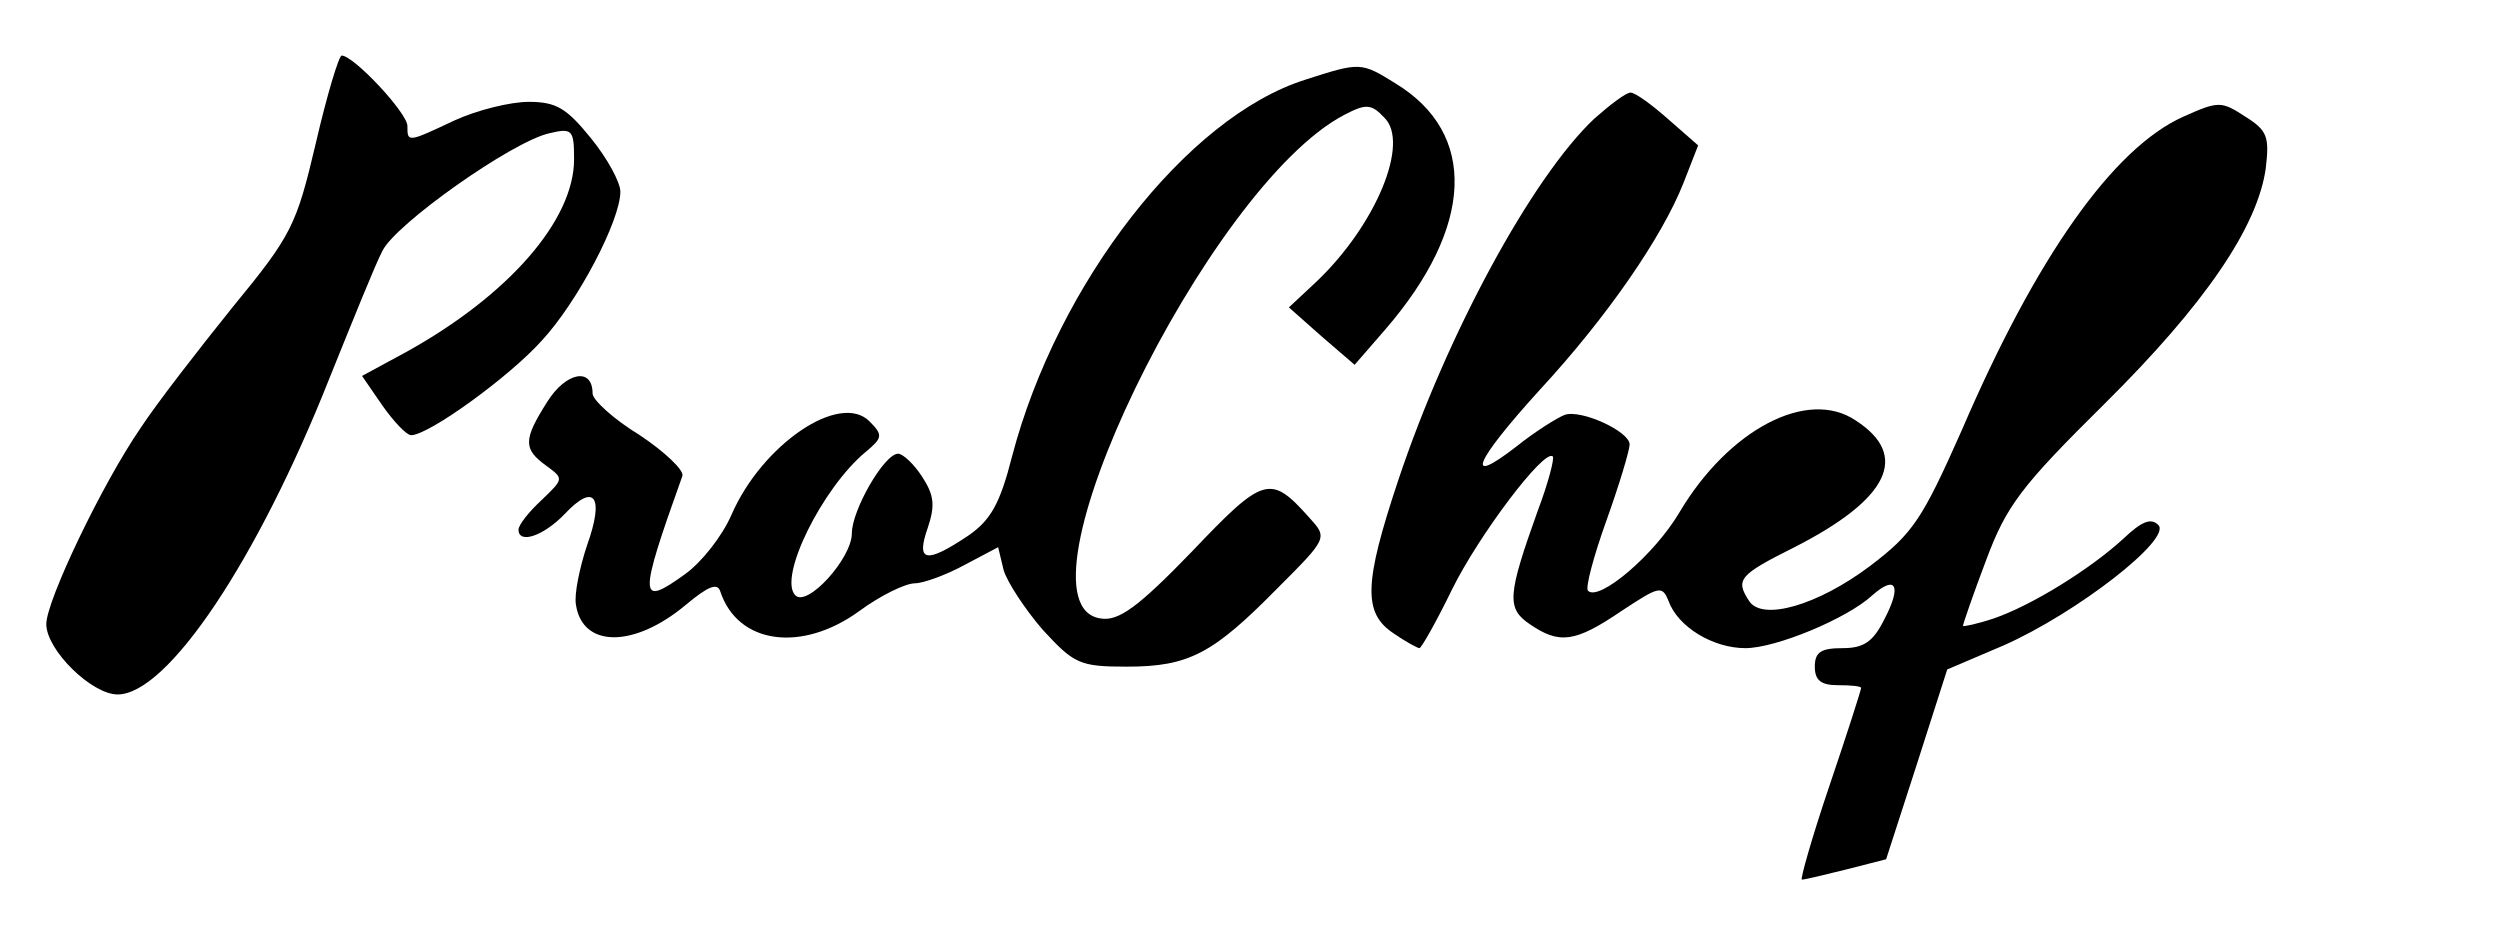 <?xml version="1.0" standalone="no"?>
<!DOCTYPE svg PUBLIC "-//W3C//DTD SVG 20010904//EN"
 "http://www.w3.org/TR/2001/REC-SVG-20010904/DTD/svg10.dtd">
<svg version="1.0" xmlns="http://www.w3.org/2000/svg"
 width="270pt" height="101pt" viewBox="0 0 270 101"
 preserveAspectRatio="xMidYMid meet">
<g transform="translate(0,101) scale(0.1,-0.1)"
fill="#000000" stroke="none">
<path d="M341 855 c-21 -89 -26 -99 -90 -177 -37 -46 -82 -104 -99 -130 -42
-61 -102 -187 -102 -212 0 -28 49 -76 77 -76 54 0 151 145 229 342 25 62 50
124 57 137 14 29 140 118 180 127 25 6 27 4 27 -28 0 -66 -71 -147 -181 -208
l-48 -26 22 -32 c12 -17 26 -32 31 -32 19 0 106 63 141 102 39 42 85 130 85
161 0 10 -14 36 -32 58 -26 32 -37 39 -67 39 -20 0 -56 -9 -80 -20 -51 -24
-51 -24 -51 -6 0 14 -58 76 -71 76 -3 0 -16 -43 -28 -95z"/>
<path d="M1410 924 c-128 -40 -268 -220 -317 -407 -13 -51 -23 -69 -48 -86
-45 -30 -56 -28 -43 9 8 24 7 35 -6 55 -9 14 -21 25 -26 25 -15 0 -50 -61 -50
-86 0 -27 -48 -80 -61 -67 -19 19 29 116 76 155 18 15 19 18 4 33 -32 32 -116
-25 -149 -101 -10 -23 -32 -51 -50 -64 -50 -36 -51 -28 -3 106 2 6 -19 26 -46
44 -28 17 -51 38 -51 45 0 29 -29 23 -49 -9 -26 -41 -26 -51 -1 -69 19 -14 19
-14 -5 -37 -14 -13 -25 -27 -25 -32 0 -16 27 -7 50 17 32 34 43 19 24 -34 -8
-24 -14 -53 -12 -64 7 -47 63 -47 119 0 24 20 34 24 37 14 19 -57 88 -66 150
-21 23 17 50 30 60 30 9 0 34 9 54 20 l36 19 6 -25 c4 -13 23 -42 42 -64 34
-37 40 -40 91 -40 67 0 93 14 162 84 55 55 55 55 35 77 -42 47 -49 45 -127
-37 -58 -60 -79 -75 -98 -72 -104 14 115 467 263 544 23 12 29 12 43 -3 28
-27 -9 -116 -73 -177 l-30 -28 35 -31 36 -31 33 38 c96 111 100 212 11 266
-37 23 -38 23 -97 4z"/>
<path d="M1722 882 c-67 -63 -159 -232 -212 -391 -37 -111 -38 -143 -5 -165
13 -9 26 -16 28 -16 2 0 18 28 35 63 29 59 100 153 109 144 2 -2 -5 -29 -16
-58 -33 -92 -34 -106 -9 -123 32 -22 49 -20 99 14 41 27 44 28 51 11 10 -28
48 -51 83 -51 33 0 110 32 137 57 26 23 32 10 13 -26 -12 -24 -22 -31 -45 -31
-23 0 -30 -4 -30 -20 0 -15 7 -20 25 -20 14 0 25 -1 25 -3 0 -2 -15 -49 -34
-105 -19 -56 -32 -102 -30 -102 3 0 24 5 48 11 l43 11 33 102 33 103 61 26
c79 35 182 115 167 130 -8 8 -18 4 -38 -15 -36 -33 -99 -72 -140 -86 -18 -6
-33 -9 -33 -8 0 2 11 34 25 71 22 59 38 80 128 169 109 108 165 191 174 254 4
34 2 41 -22 56 -26 17 -29 17 -67 0 -76 -34 -159 -152 -239 -338 -43 -97 -53
-112 -99 -147 -57 -43 -117 -60 -131 -38 -15 23 -11 28 49 58 102 52 125 99
66 137 -52 35 -137 -10 -190 -99 -27 -46 -87 -97 -99 -85 -3 3 6 37 20 76 14
39 25 76 25 82 0 14 -52 38 -70 32 -8 -3 -32 -18 -52 -34 -58 -45 -45 -16 25
61 73 79 132 165 155 223 l16 41 -32 28 c-18 16 -36 29 -41 29 -5 0 -22 -13
-39 -28z"/>
</g>
</svg>
